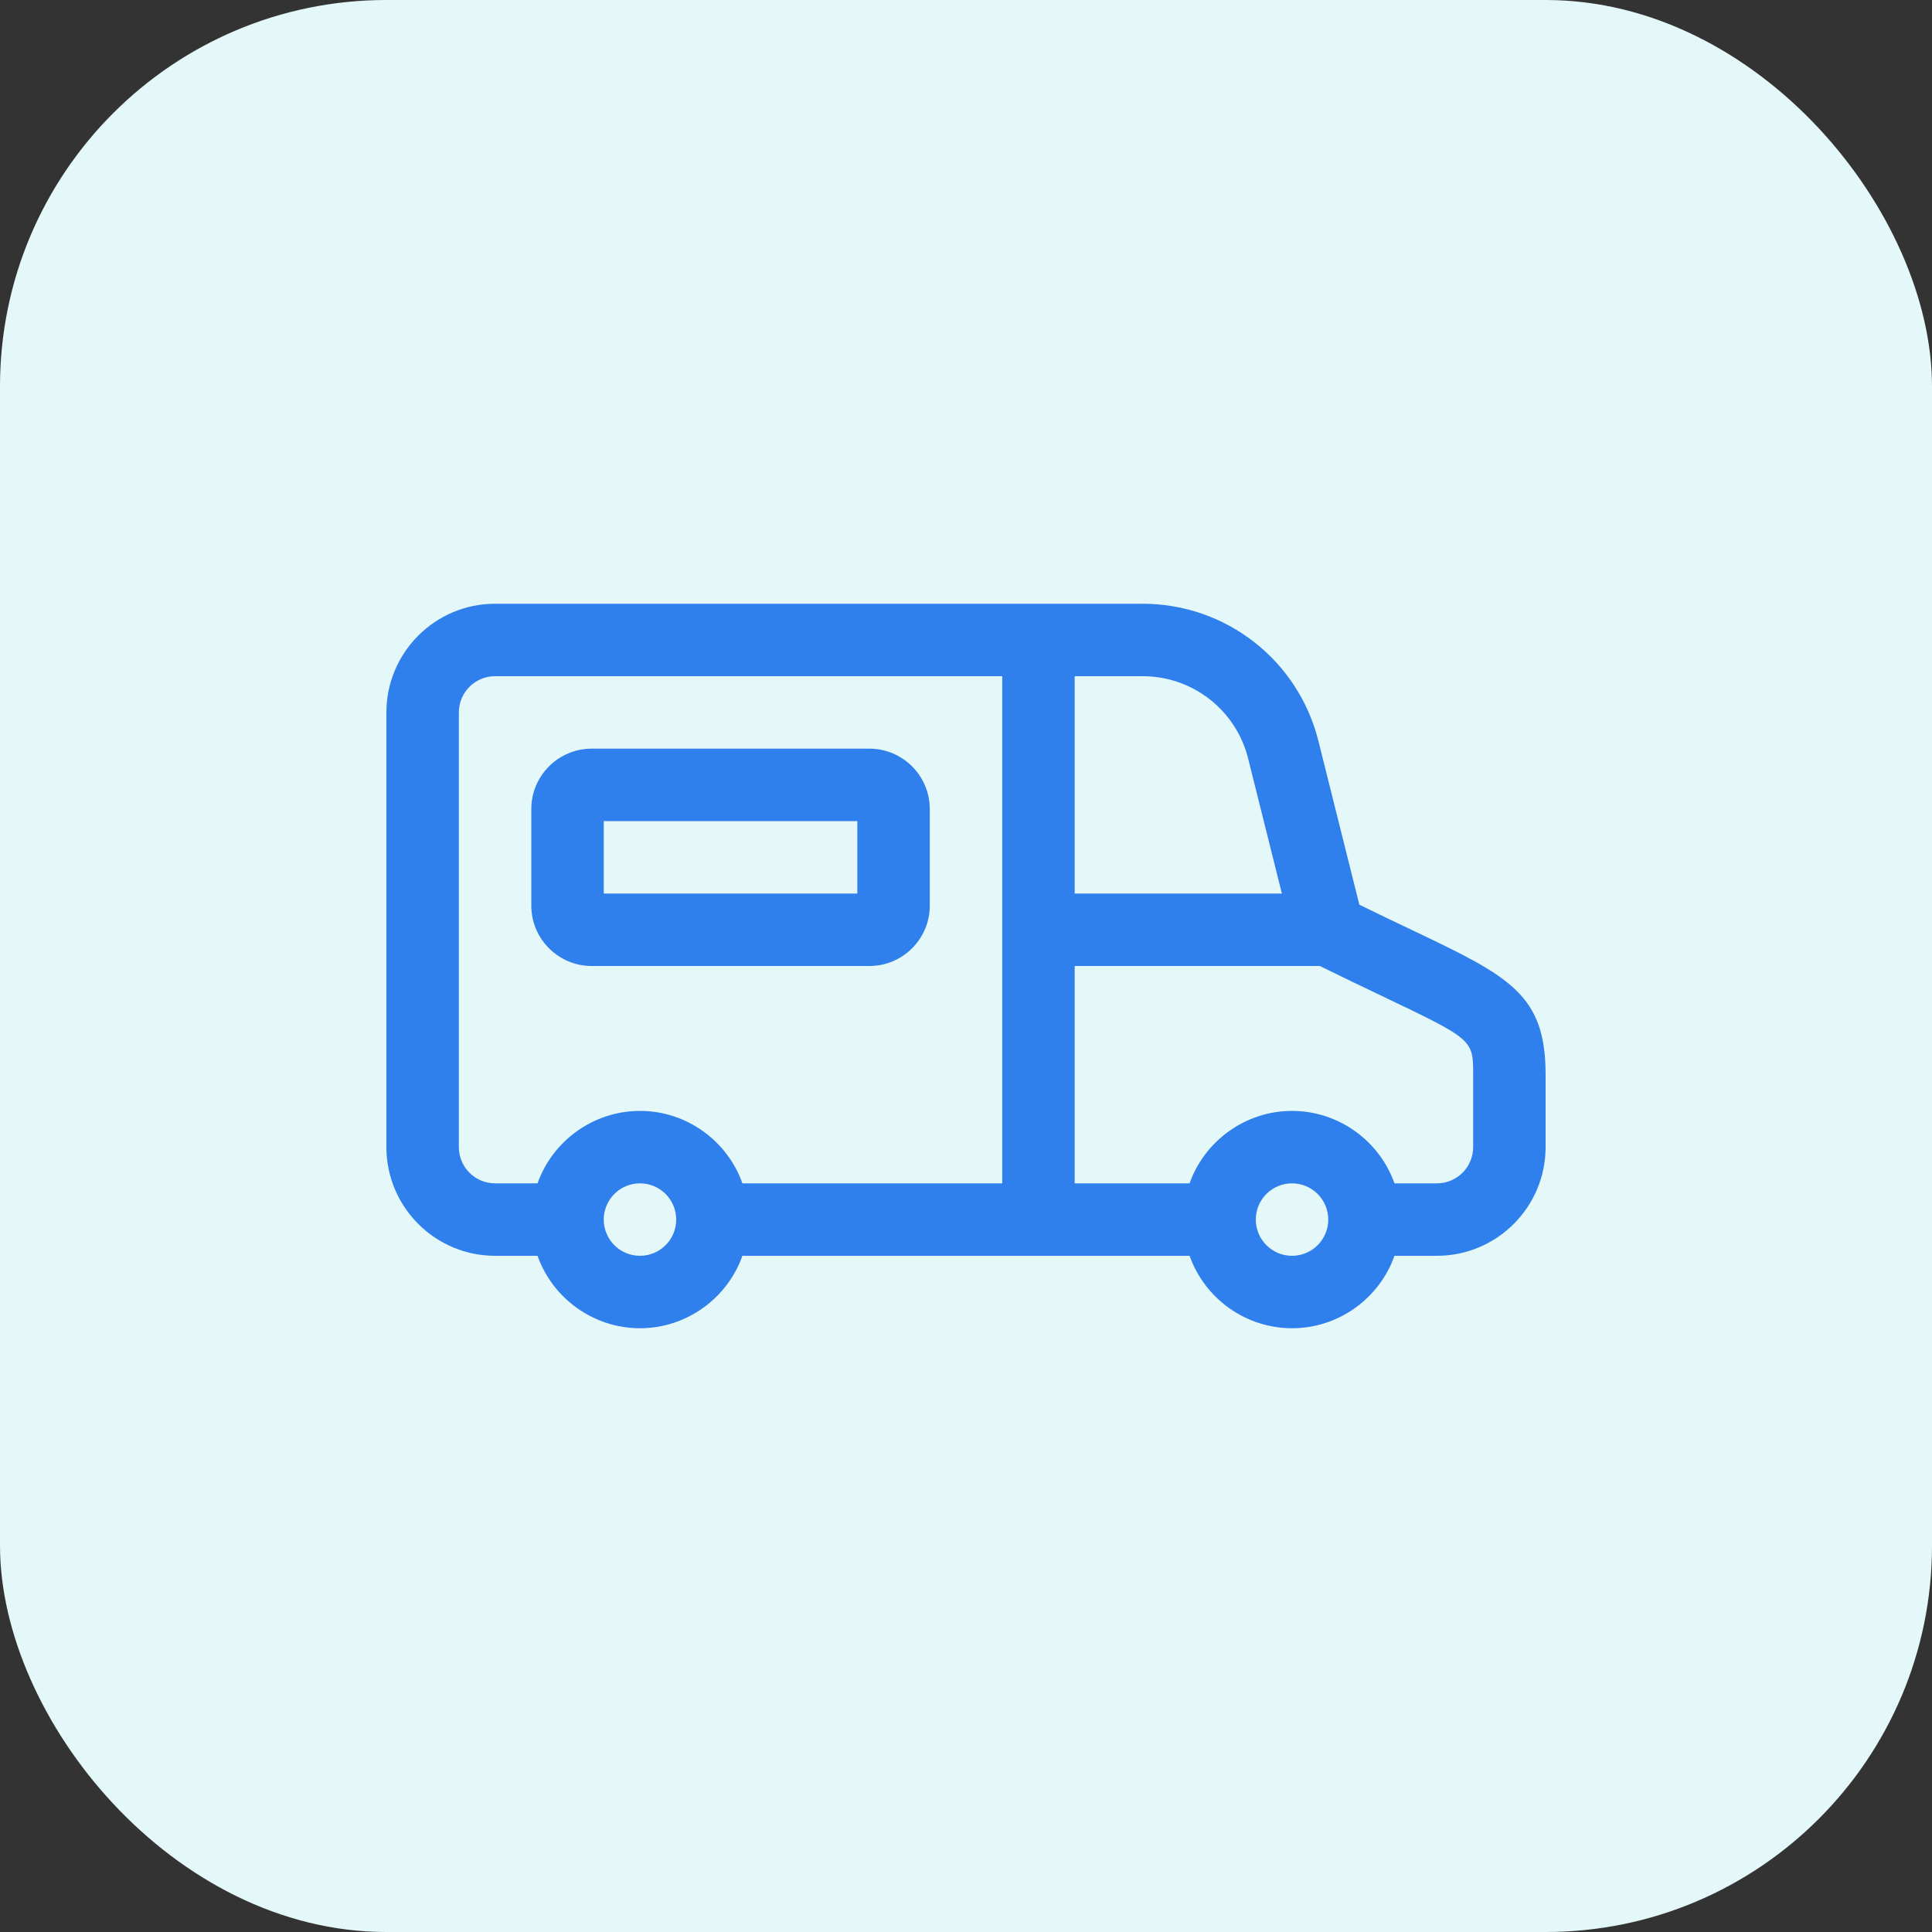 <svg width="40" height="40" viewBox="0 0 40 40" fill="none" xmlns="http://www.w3.org/2000/svg">
<rect x="0" y="0" width="40" height="40" fill="#333333" stroke="none"/>
<rect width="40" height="40" rx="8" fill="#E4F8F9"/>
<path d="M26.75 27.5C25.79 27.5 24.942 26.885 24.629 26H15.371C15.057 26.885 14.209 27.5 13.25 27.5C12.291 27.5 11.442 26.885 11.129 26H10.25C9.009 26 8 24.991 8 23.75V14.75C8 13.509 9.009 12.5 10.25 12.5H23.658C25.382 12.5 26.877 13.668 27.296 15.34L28.144 18.731C28.552 18.931 28.913 19.103 29.231 19.254C31.246 20.216 32 20.576 32 22.25V23.75C32 24.991 30.991 26 29.75 26H28.871C28.558 26.885 27.71 27.5 26.75 27.5ZM26.75 24.5C26.336 24.5 26 24.836 26 25.25C26 25.664 26.336 26 26.75 26C27.164 26 27.5 25.664 27.5 25.25C27.5 24.836 27.164 24.5 26.75 24.5ZM13.25 24.5C12.836 24.5 12.5 24.836 12.5 25.25C12.5 25.664 12.836 26 13.25 26C13.664 26 14 25.664 14 25.25C14 24.836 13.664 24.5 13.25 24.5ZM29.75 24.5C30.164 24.5 30.5 24.164 30.5 23.75V22.25C30.5 21.522 30.5 21.522 28.584 20.608C28.222 20.435 27.803 20.235 27.325 20H22.25V24.5H24.629C24.943 23.615 25.791 23 26.75 23C27.709 23 28.558 23.615 28.871 24.5H29.75ZM20.75 24.5V14H10.25C9.836 14 9.5 14.336 9.5 14.75V23.75C9.5 24.164 9.836 24.5 10.25 24.5H11.129C11.442 23.615 12.29 23 13.25 23C14.21 23 15.058 23.615 15.371 24.5H20.75ZM26.54 18.5L25.841 15.704C25.59 14.701 24.692 14 23.658 14H22.25V18.5H26.54Z" fill="#2F80ED"/>
<path d="M12.25 20C11.561 20 11 19.439 11 18.75V16.75C11 16.061 11.561 15.5 12.25 15.5H18C18.689 15.5 19.25 16.061 19.25 16.75V18.75C19.25 19.439 18.689 20 18 20H12.25ZM17.75 18.5V17H12.5V18.5H17.75Z" fill="#2F80ED"/>
</svg>


